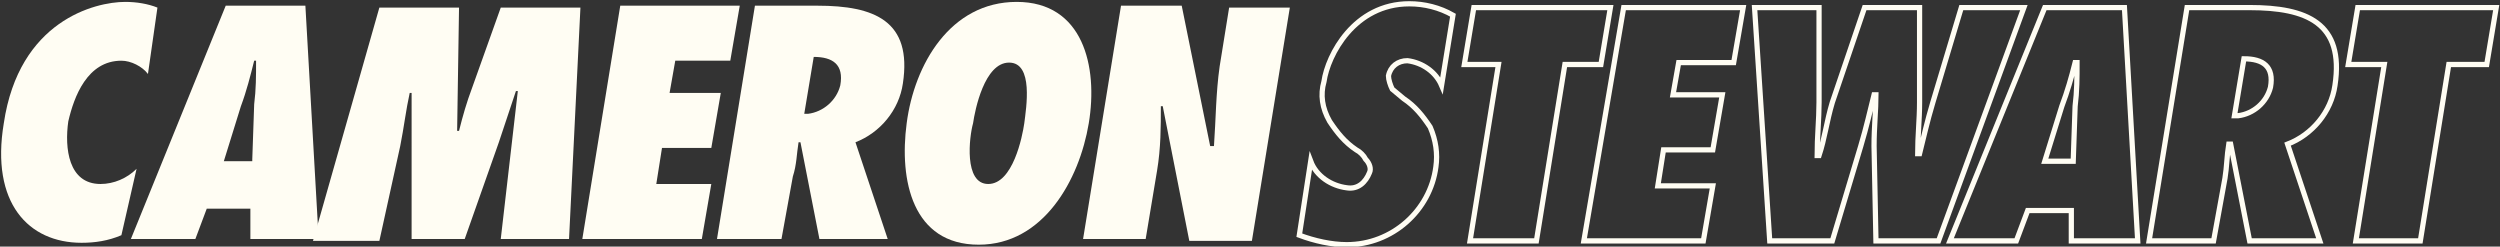 <?xml version="1.0" encoding="utf-8"?>
<!-- Generator: Adobe Illustrator 21.1.0, SVG Export Plug-In . SVG Version: 6.00 Build 0)  -->
<svg version="1.1" id="Layer_1" xmlns="http://www.w3.org/2000/svg" xmlns:xlink="http://www.w3.org/1999/xlink" x="0px" y="0px"
	 viewBox="0 0 131.8 13" style="enable-background:new 0 0 131.8 13;" xml:space="preserve">
<rect x="0" y="0" width="131.8" height="13" fill="#333333" stroke="none"/>
<style type="text/css">
	.st0{fill:#FFFDF3;}
	.st1{fill:none;stroke:#FFFDF3;stroke-width:0.275;stroke-miterlimit:10;}
</style>
<title>Artboard 1</title>
<path class="st0" d="M7.8,3.9C7.5,3.5,6.9,3.2,6.4,3.2c-1.8,0-2.5,1.9-2.8,3.2C3.4,7.8,3.6,9.7,5.3,9.7c0.7,0,1.4-0.3,1.9-0.8
	l-0.8,3.5c-0.7,0.3-1.4,0.4-2.1,0.4c-2.8,0-4.8-2.1-4.1-6.3C1,1.1,5,0.1,6.6,0.1c0.6,0,1.2,0.1,1.7,0.3L7.8,3.9z"/>
<path class="st0" d="M13.2,12.6V11h-2.3l-0.6,1.6H6.9l5-12.3h4.2l0.7,12.3H13.2z M13.3,8.4l0.1-2.9c0.1-0.8,0.1-1.5,0.1-2.3h-0.1
	C13.2,4,13,4.8,12.7,5.6l-0.9,2.9H13.3z"/>
<path class="st0" d="M26.4,12.6l0.9-7.8h-0.1c-0.3,0.9-0.6,1.8-0.9,2.7l-1.8,5.1h-2.8V4.9h-0.1c-0.2,0.9-0.3,1.8-0.5,2.8l-1.1,5
	h-3.5l3.5-12.3h4.2l-0.1,6.5h0.1c0.2-0.8,0.4-1.5,0.7-2.3l1.5-4.2h4.2L30,12.6H26.4z"/>
<path class="st0" d="M32.7,0.3H39l-0.5,2.9h-2.9l-0.3,1.7H38l-0.5,2.9h-2.6l-0.3,1.9h2.9L37,12.6h-6.3L32.7,0.3z"/>
<path class="st0" d="M43.2,12.6l-1-5.1h-0.1C42,8.1,42,8.7,41.8,9.3l-0.6,3.3h-3.4l2-12.3h3.3c3,0,5,0.8,4.5,4.1
	c-0.2,1.4-1.2,2.6-2.5,3.1l1.7,5.1H43.2z M42.6,6c0.8-0.1,1.5-0.7,1.7-1.5c0.2-1.1-0.4-1.5-1.4-1.5l-0.5,3L42.6,6z"/>
<path class="st0" d="M53.6,0.1c3.5,0,4.3,3.4,3.8,6.4s-2.4,6.4-5.8,6.4c-3.5,0-4.2-3.4-3.8-6.4C48.2,3.4,50.1,0.1,53.6,0.1z
	 M52.1,9.7c1.3,0,1.8-2.5,1.9-3.2c0.1-0.8,0.5-3.2-0.8-3.2s-1.8,2.5-1.9,3.2C51.1,7.2,50.8,9.7,52.1,9.7z"/>
<path class="st0" d="M59.1,0.3h3.2l1.5,7.4H64c0.1-1.4,0.1-2.8,0.3-4.2l0.5-3.1H68l-2,12.3h-3.3l-1.4-7.1h-0.1
	C61.2,6.7,61.2,7.8,61,9l-0.6,3.6h-3.3L59.1,0.3z"/>
<path class="st1" d="M69.1,8.5c0.3,0.8,1.1,1.3,1.9,1.4c0.6,0.1,1-0.3,1.2-0.8c0.1-0.2,0-0.5-0.2-0.7c-0.1-0.2-0.3-0.4-0.5-0.5
	c-0.6-0.4-1-0.9-1.4-1.5c-0.4-0.7-0.5-1.4-0.3-2.1c0.2-1.4,1.6-4.1,4.5-4.1c0.8,0,1.6,0.2,2.3,0.6L76,4.5c-0.3-0.7-1-1.2-1.8-1.3
	c-0.5,0-0.9,0.3-1,0.8c0,0.2,0.1,0.5,0.2,0.7l0.6,0.5c0.6,0.4,1,0.9,1.4,1.5c0.3,0.7,0.4,1.4,0.3,2.1c-0.3,2.3-2.3,4.1-4.7,4.1
	c-0.8,0-1.7-0.2-2.5-0.5L69.1,8.5z"/>
<path class="st1" d="M77.5,12.7l1.5-9.3h-1.8l0.5-3h7.2l-0.5,3h-1.9l-1.5,9.3H77.5z"/>
<path class="st1" d="M85.6,0.4h6.3l-0.5,2.9h-2.9L88.2,5h2.6l-0.5,2.9h-2.6l-0.3,1.9h2.9l-0.5,2.9h-6.3L85.6,0.4z"/>
<path class="st1" d="M98.9,12.7l-0.1-5c0-1,0.1-1.9,0.1-2.7h-0.1c-0.2,0.8-0.4,1.7-0.7,2.7l-1.5,5h-3.3L92.5,0.4h3.4v5
	c0,0.9-0.1,1.8-0.1,2.8h0.1c0.3-0.9,0.4-1.8,0.7-2.8l1.7-5h2.9v5c0,0.9-0.1,1.8-0.1,2.7h0.1c0.2-0.8,0.4-1.7,0.7-2.7l1.5-5h3.3
	l-4.5,12.3H98.9z"/>
<path class="st1" d="M109.2,12.7v-1.6h-2.3l-0.6,1.6h-3.5l5-12.3h4.2l0.7,12.3H109.2z M109.3,8.5l0.1-2.9c0.1-0.8,0.1-1.5,0.1-2.3
	h-0.1c-0.2,0.8-0.4,1.5-0.7,2.3l-0.9,2.9H109.3z"/>
<path class="st1" d="M118.6,12.7l-1-5.1h-0.1c-0.1,0.6-0.1,1.2-0.2,1.8l-0.6,3.3h-3.4l2-12.3h3.3c3,0,5,0.8,4.5,4.1
	c-0.2,1.4-1.2,2.6-2.5,3.1l1.7,5.1H118.6z M118,6.1c0.8-0.1,1.5-0.7,1.7-1.5c0.2-1.1-0.4-1.5-1.4-1.5l-0.5,3H118z"/>
<path class="st1" d="M124.2,12.7l1.5-9.3h-1.9l0.5-3h7.3l-0.5,3h-2l-1.5,9.3H124.2z"/>
</svg>
